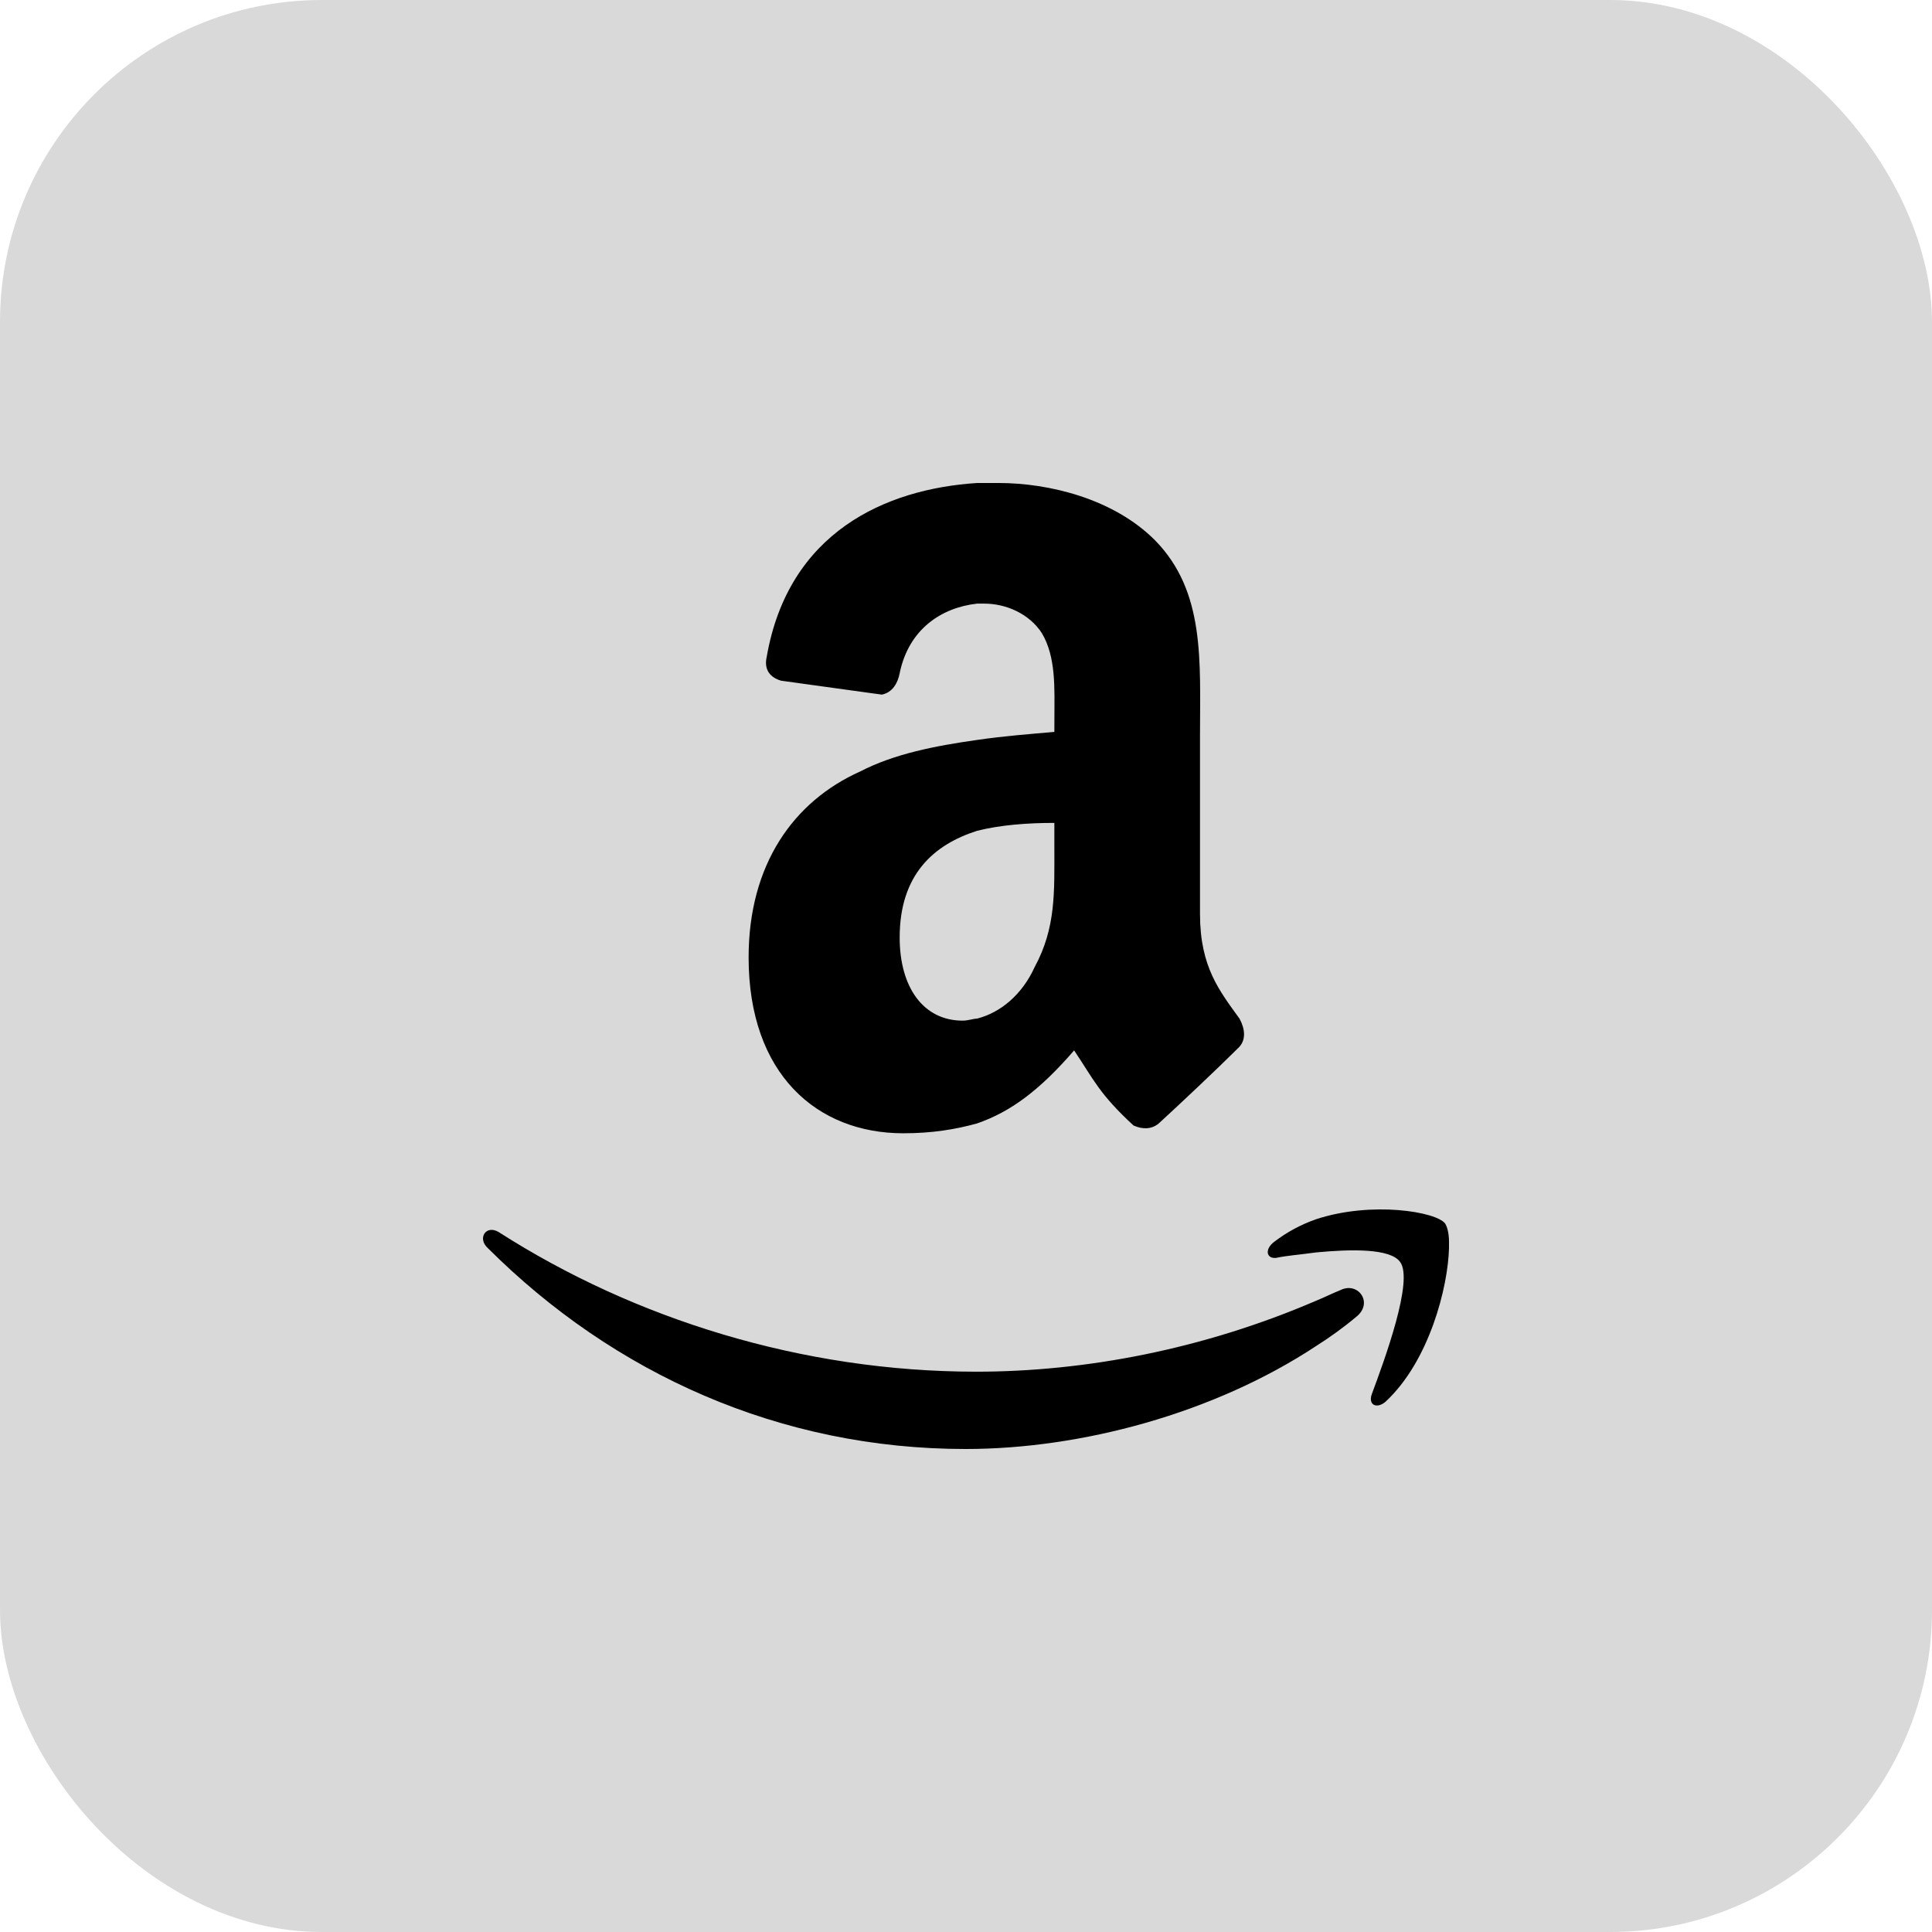 <svg width="60" height="60" viewBox="0 0 60 60" fill="none" xmlns="http://www.w3.org/2000/svg">
<rect width="60" height="60" rx="10" fill="#D9D9D9"/>
<path d="M32.744 22.73C32.018 22.794 31.179 22.857 30.341 22.98C29.056 23.162 27.772 23.409 26.712 23.96C24.646 24.884 23.249 26.847 23.249 29.733C23.249 33.357 25.372 35.195 28.051 35.195C28.946 35.195 29.671 35.075 30.341 34.89C31.404 34.522 32.297 33.846 33.358 32.621C33.974 33.541 34.139 33.972 35.202 34.953C35.48 35.077 35.759 35.077 35.983 34.892C36.653 34.279 37.824 33.174 38.44 32.56C38.718 32.312 38.663 31.947 38.496 31.638C37.88 30.779 37.267 30.04 37.267 28.385V22.86C37.267 20.523 37.433 18.376 35.873 16.782C34.587 15.488 32.577 15 31.015 15C30.791 15 30.568 15 30.344 15C27.496 15.183 24.482 16.531 23.81 20.403C23.7 20.891 24.036 21.078 24.259 21.14L27.385 21.572C27.721 21.507 27.888 21.202 27.943 20.893C28.225 19.546 29.228 18.87 30.345 18.746C30.402 18.746 30.457 18.746 30.569 18.746C31.238 18.746 31.963 19.055 32.356 19.664C32.799 20.403 32.746 21.387 32.746 22.244L32.744 22.73ZM32.13 30.037C31.739 30.897 31.068 31.449 30.342 31.634C30.231 31.634 30.065 31.697 29.897 31.697C28.669 31.697 27.94 30.653 27.94 29.117C27.94 27.155 29.002 26.231 30.342 25.802C31.068 25.619 31.907 25.556 32.744 25.556V26.293C32.744 27.707 32.796 28.81 32.13 30.037ZM45 38.562V38.762C44.97 39.962 44.394 42.266 43.028 43.533C42.755 43.765 42.482 43.632 42.602 43.297C42.999 42.232 43.907 39.761 43.483 39.194C43.182 38.762 41.936 38.794 40.875 38.895C40.391 38.962 39.965 38.993 39.631 39.065C39.328 39.096 39.266 38.798 39.571 38.566C39.965 38.266 40.391 38.033 40.876 37.863C42.603 37.297 44.608 37.63 44.881 37.999C44.941 38.093 45 38.293 45 38.562ZM42.118 40.896C41.724 41.228 41.301 41.53 40.875 41.801C37.689 43.903 33.564 45 29.986 45C24.22 45 19.063 42.664 15.151 38.762C14.816 38.461 15.089 38.028 15.484 38.261C19.7 40.963 24.918 42.599 30.318 42.599C33.717 42.599 37.384 41.898 40.874 40.395C41.116 40.298 41.389 40.16 41.632 40.064C42.179 39.793 42.665 40.465 42.118 40.896Z" fill="black"/>
</svg>
